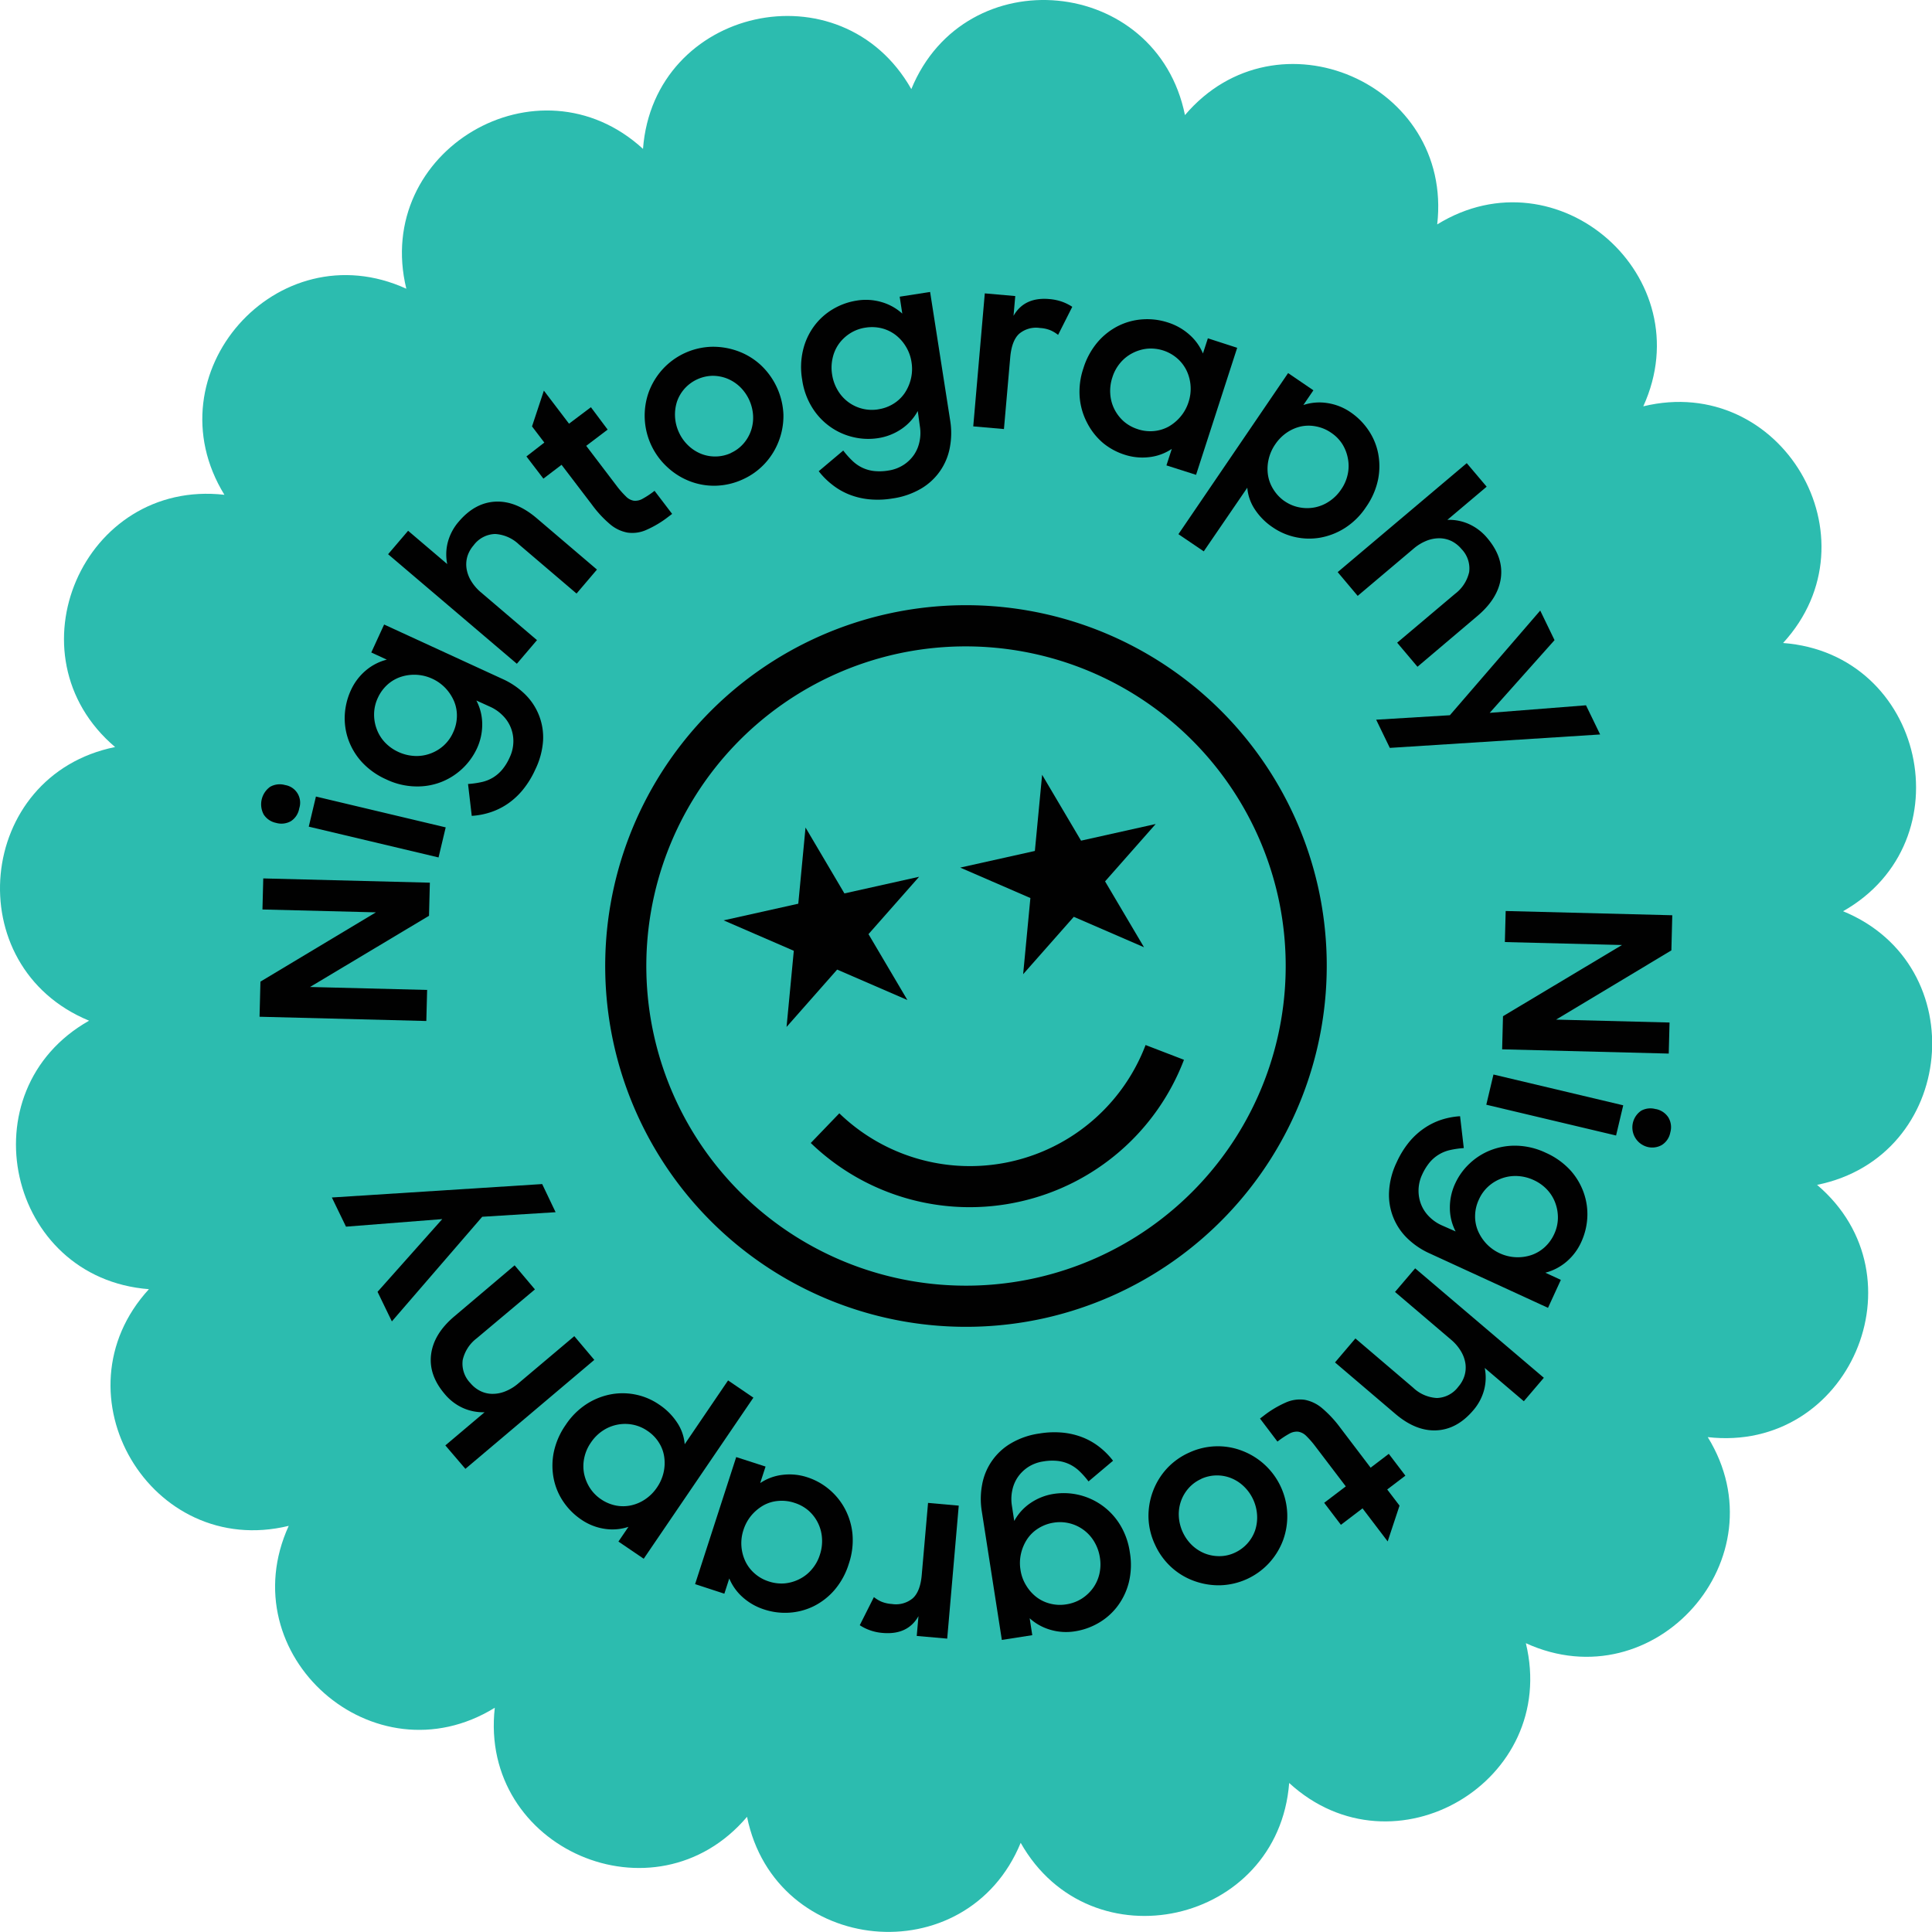 <svg xmlns="http://www.w3.org/2000/svg" viewBox="0 0 431.74 431.74"><defs><style>.cls-1{fill:#2cbcaf;}.cls-2{fill:#010101;}</style></defs><title>Nightography</title><g id="Layer_2" data-name="Layer 2"><g id="Layer_1-2" data-name="Layer 1"><path class="cls-1" d="M398.46,143.69c21.45-23.38-.41-60.38-31.24-52.89,13.17-28.87-19.05-57.3-46.05-40.65,3.6-31.52-35.83-48.61-56.37-24.43-6.31-31.09-49.09-35.16-61.15-5.81C188-7.71,146.09,1.64,143.69,33.27c-23.38-21.44-60.38.42-52.89,31.25-28.87-13.17-57.3,19-40.65,46.05C18.63,107,1.54,146.4,25.72,166.94-5.37,173.25-9.44,216,19.91,228.09c-27.62,15.61-18.27,57.56,13.37,60-21.45,23.38.41,60.38,31.24,52.89-13.17,28.87,19,57.3,46.05,40.65h0C107,413.11,146.4,430.2,166.94,406c6.31,31.09,49.09,35.16,61.15,5.81,15.61,27.62,57.56,18.27,60-13.37,23.38,21.45,60.38-.41,52.89-31.24,28.86,13.17,57.3-19.05,40.65-46.05h0c31.52,3.6,48.61-35.83,24.43-56.37,31.09-6.31,35.16-49.09,5.81-61.15C439.45,188,430.1,146.09,398.46,143.69Z"/><path class="cls-2" d="M58,227.21l.2-7.85L84,203.88l-25.35-.64.18-6.94,37.23.95-.19,7.4L69.28,220.56l26.17.66-.18,6.94Z"/><path class="cls-2" d="M61.7,183.89A4.29,4.29,0,0,1,58.92,182a4.81,4.81,0,0,1,1.46-6.18,4.35,4.35,0,0,1,3.32-.39,4,4,0,0,1,3.17,5.21A4.23,4.23,0,0,1,65,183.51,4.3,4.3,0,0,1,61.7,183.89Zm7.3.84L70.6,178l29,6.89L98,191.61Z"/><path class="cls-2" d="M106.45,156.54a11.36,11.36,0,0,1,1.31,5.21,12.71,12.71,0,0,1-1.21,5.57,14.74,14.74,0,0,1-7.91,7.42,14.7,14.7,0,0,1-5.83,1,15.9,15.9,0,0,1-6.49-1.57,16.49,16.49,0,0,1-5.48-3.9,14.83,14.83,0,0,1-3-5,14.41,14.41,0,0,1-.79-5.56,15.12,15.12,0,0,1,1.35-5.44,12.58,12.58,0,0,1,3.37-4.46,11.71,11.71,0,0,1,4.67-2.4l-3.47-1.6,2.87-6.25,26.42,12.15a17.36,17.36,0,0,1,5,3.37,13.48,13.48,0,0,1,4.1,10.43A17.33,17.33,0,0,1,119.6,172a20.27,20.27,0,0,1-2.79,4.53,16.26,16.26,0,0,1-3.4,3.12,15.19,15.19,0,0,1-3.84,1.88,16.65,16.65,0,0,1-4.15.79l-.83-7.12a20.22,20.22,0,0,0,3.07-.44,8.31,8.31,0,0,0,2.51-1,8.4,8.4,0,0,0,2.06-1.78,11.61,11.61,0,0,0,1.66-2.71,8.49,8.49,0,0,0,.83-3.5,8,8,0,0,0-2.4-5.9,9.2,9.2,0,0,0-2.72-1.9Zm-5.18,7.11a8.77,8.77,0,0,0,.83-3.52,8.29,8.29,0,0,0-.62-3.4,10.06,10.06,0,0,0-1.91-2.93,9.56,9.56,0,0,0-3-2.14,9.61,9.61,0,0,0-7-.4,8.42,8.42,0,0,0-3,1.75,9,9,0,0,0-2.13,2.93,8.73,8.73,0,0,0-.84,3.54,9.13,9.13,0,0,0,.57,3.41,8.74,8.74,0,0,0,1.84,3,9.63,9.63,0,0,0,3,2.14,9.74,9.74,0,0,0,3.6.9,8.84,8.84,0,0,0,3.49-.51,9,9,0,0,0,3-1.77A8.73,8.73,0,0,0,101.27,163.65Z"/><path class="cls-2" d="M86.73,123.85l4.47-5.24,8.74,7.44a10.89,10.89,0,0,1,.13-4.88,11.5,11.5,0,0,1,2.47-4.63q3.61-4.23,8.2-4.44t9.19,3.7l13.47,11.48-4.56,5.36-12.9-11a8.4,8.4,0,0,0-5.3-2.31,6.19,6.19,0,0,0-4.81,2.54,6.92,6.92,0,0,0-1.37,2.42,6.29,6.29,0,0,0-.21,2.7,7.49,7.49,0,0,0,1,2.78,10.32,10.32,0,0,0,2.27,2.64L120,143.05l-4.5,5.28Z"/><path class="cls-2" d="M117.64,102l4-3.1-2.75-3.61,2.65-8,5.62,7.39L132.05,91,135.79,96,131,99.63l6.76,8.89a19.74,19.74,0,0,0,2.07,2.37,3.23,3.23,0,0,0,1.78,1,3.27,3.27,0,0,0,2-.44,19.18,19.18,0,0,0,2.66-1.77l3.93,5.16-.77.58a23,23,0,0,1-5,3,7.64,7.64,0,0,1-4.2.6,8.35,8.35,0,0,1-3.88-1.85,25,25,0,0,1-4.06-4.38l-6.8-8.92-4.06,3.09Z"/><path class="cls-2" d="M166,107.12a15.41,15.41,0,0,1-6,1.42,15,15,0,0,1-5.85-1,15.58,15.58,0,0,1-5-3.13A15.62,15.62,0,0,1,145,87.55a15.68,15.68,0,0,1,3.1-5.06,15.47,15.47,0,0,1,11-5,16.28,16.28,0,0,1,5.86,1,15.2,15.2,0,0,1,5.06,3.1,16.06,16.06,0,0,1,5.05,11,15.7,15.7,0,0,1-1,5.87,15.54,15.54,0,0,1-3.1,5.07A15.22,15.22,0,0,1,166,107.12Zm-2.69-5.89a8.25,8.25,0,0,0,2.81-2.07,8.73,8.73,0,0,0,1.7-2.91,8.91,8.91,0,0,0,.47-3.39,9.72,9.72,0,0,0-2.92-6.4,9.07,9.07,0,0,0-2.87-1.86,8.85,8.85,0,0,0-3.31-.62A8.67,8.67,0,0,0,153,86.83a8.46,8.46,0,0,0-1.71,2.91,9.46,9.46,0,0,0,.43,6.88,9.36,9.36,0,0,0,2.05,2.9,9,9,0,0,0,2.85,1.87,8.48,8.48,0,0,0,6.74-.16Z"/><path class="cls-2" d="M205.09,91.85a11.43,11.43,0,0,1-3.62,4,12.63,12.63,0,0,1-5.31,2.07,14.4,14.4,0,0,1-5.42-.22,14.56,14.56,0,0,1-5.13-2.27,14.75,14.75,0,0,1-4.08-4.3,16,16,0,0,1-2.27-6.28,16.46,16.46,0,0,1,.22-6.72A14.73,14.73,0,0,1,182,72.78a14.24,14.24,0,0,1,4.19-3.73,14.85,14.85,0,0,1,5.28-1.88,12.42,12.42,0,0,1,5.58.35,11.65,11.65,0,0,1,4.58,2.56l-.58-3.78,6.8-1.06L212.34,94a17.27,17.27,0,0,1-.08,6,13.45,13.45,0,0,1-6.41,9.18,17.41,17.41,0,0,1-6.4,2.21,20.08,20.08,0,0,1-5.31.18,16.51,16.51,0,0,1-4.49-1.11,15,15,0,0,1-3.69-2.16,16.94,16.94,0,0,1-3-3l5.48-4.62a19.1,19.1,0,0,0,2.06,2.31,8.41,8.41,0,0,0,2.23,1.54,8.2,8.2,0,0,0,2.61.73,11.65,11.65,0,0,0,3.19-.11,8.52,8.52,0,0,0,3.37-1.25,8.22,8.22,0,0,0,2.35-2.27,8.1,8.1,0,0,0,1.24-3,9.21,9.21,0,0,0,.08-3.31Zm-8.79-.39a8.82,8.82,0,0,0,3.39-1.25,8.31,8.31,0,0,0,2.5-2.4,9.82,9.82,0,0,0,1.38-3.21,9.49,9.49,0,0,0,.12-3.69,9.23,9.23,0,0,0-1.23-3.42,9.32,9.32,0,0,0-2.29-2.61,8.54,8.54,0,0,0-3.1-1.51,9.1,9.1,0,0,0-3.61-.16A8.78,8.78,0,0,0,190,74.47a9.2,9.2,0,0,0-2.53,2.36A8.68,8.68,0,0,0,186.07,80a9.49,9.49,0,0,0-.12,3.69,9.69,9.69,0,0,0,1.24,3.5,8.84,8.84,0,0,0,9.11,4.28Z"/><path class="cls-2" d="M220.07,65.56l6.81.6-.39,4.42c1.61-2.83,4.29-4.08,8-3.75a11.33,11.33,0,0,1,2.89.61,11.15,11.15,0,0,1,2.24,1.12l-3.17,6.28a7.53,7.53,0,0,0-1.63-1,7.09,7.09,0,0,0-2.38-.54,5.86,5.86,0,0,0-4.7,1.3q-1.69,1.56-2,5.43l-1.39,15.85-6.86-.6Z"/><path class="cls-2" d="M251.25,101.59A14.48,14.48,0,0,1,246.5,99,14.68,14.68,0,0,1,243,94.61a15,15,0,0,1-1.71-5.68,16.22,16.22,0,0,1,.81-6.62,16.62,16.62,0,0,1,3.22-5.9,14.89,14.89,0,0,1,4.66-3.62,14.3,14.3,0,0,1,5.42-1.43,14.81,14.81,0,0,1,5.57.7,13.16,13.16,0,0,1,4.85,2.75,11.5,11.5,0,0,1,3,4.18l1.1-3.39,6.55,2.12-9.19,28.39L260.66,104l1.2-3.69a11.27,11.27,0,0,1-5,1.84A12.85,12.85,0,0,1,251.25,101.59Zm3-5.68a8.86,8.86,0,0,0,3.59.42,8.48,8.48,0,0,0,3.31-1,9.86,9.86,0,0,0,2.68-2.25,9.46,9.46,0,0,0,1.77-3.23,9.47,9.47,0,0,0-.42-7,8.52,8.52,0,0,0-2.09-2.75A9,9,0,0,0,260,78.34a9.11,9.11,0,0,0-3.62-.42,9.24,9.24,0,0,0-3.32,1,8.78,8.78,0,0,0-2.71,2.17,9.27,9.27,0,0,0-1.77,3.24,9.55,9.55,0,0,0-.47,3.68,8.89,8.89,0,0,0,.91,3.41,9.19,9.19,0,0,0,2.11,2.75A8.81,8.81,0,0,0,254.27,95.91Z"/><path class="cls-2" d="M284.43,117.85a14.25,14.25,0,0,1-4-4,10.24,10.24,0,0,1-1.7-4.86L269,123.21l-5.66-3.84,24.51-36,5.65,3.85-2.24,3.29a11.38,11.38,0,0,1,5.28-.45,12.41,12.41,0,0,1,5.32,2.1,15,15,0,0,1,3.92,3.94,14.07,14.07,0,0,1,2.18,5.15,15.12,15.12,0,0,1,0,5.88,16.54,16.54,0,0,1-2.68,6.16,16,16,0,0,1-4.75,4.71,15.3,15.3,0,0,1-5.5,2.15,14.4,14.4,0,0,1-5.59-.13A14.2,14.2,0,0,1,284.43,117.85Zm2.63-5.86a8.65,8.65,0,0,0,3.31,1.39,9,9,0,0,0,3.47,0,8.85,8.85,0,0,0,3.24-1.37,9.51,9.51,0,0,0,2.62-2.63,9.29,9.29,0,0,0,1.47-3.38,8.69,8.69,0,0,0,.05-3.48A9.22,9.22,0,0,0,300,99.29a8.65,8.65,0,0,0-2.51-2.57,8.77,8.77,0,0,0-3.35-1.42,8.42,8.42,0,0,0-3.43,0,9.2,9.2,0,0,0-3.17,1.39,9.78,9.78,0,0,0-2.55,2.58,9.63,9.63,0,0,0-1.49,3.37,9.3,9.3,0,0,0-.15,3.48,8.29,8.29,0,0,0,1.2,3.22A8.92,8.92,0,0,0,287.06,112Z"/><path class="cls-2" d="M327.77,103.5l4.45,5.26-8.78,7.41a10.83,10.83,0,0,1,4.8.93,11.48,11.48,0,0,1,4.16,3.19q3.59,4.26,3,8.82t-5.15,8.46L316.76,149l-4.54-5.38,12.94-10.92a8.4,8.4,0,0,0,3.15-4.86,6.22,6.22,0,0,0-1.72-5.16,7,7,0,0,0-2.17-1.74,6.33,6.33,0,0,0-2.62-.65,7.65,7.65,0,0,0-2.91.51,10.44,10.44,0,0,0-3,1.81L303.4,133.16l-4.47-5.31Z"/><path class="cls-2" d="M324,159.83l20.19-23.39,3.2,6.61L332.9,159.3l21.52-1.69,3.16,6.52-47,3-3.05-6.3Z"/><path class="cls-2" d="M373.7,204.53l-.2,7.85-25.76,15.47,25.35.65-.18,6.94-37.23-.95.19-7.4,26.59-15.91-26.17-.66.18-6.94Z"/><path class="cls-2" d="M362.74,247l-1.6,6.75-29-6.88,1.6-6.75Zm7.3.84a4.3,4.3,0,0,1,2.78,1.86,4.25,4.25,0,0,1,.44,3.36,4.21,4.21,0,0,1-1.91,2.82,4.32,4.32,0,0,1-3.31.39,4.51,4.51,0,0,1-1.29-8.06A4.3,4.3,0,0,1,370,247.85Z"/><path class="cls-2" d="M325.29,275.19A11.32,11.32,0,0,1,324,270a12.71,12.71,0,0,1,1.21-5.57,14.25,14.25,0,0,1,3.18-4.4,14.54,14.54,0,0,1,4.73-3,14.85,14.85,0,0,1,5.83-1,16.12,16.12,0,0,1,6.49,1.58,16.59,16.59,0,0,1,5.48,3.9,14.83,14.83,0,0,1,3,5.05,14.36,14.36,0,0,1,.79,5.55,15,15,0,0,1-1.35,5.44A12.49,12.49,0,0,1,350,282a11.86,11.86,0,0,1-4.67,2.41l3.47,1.6-2.87,6.25-26.42-12.15a17.36,17.36,0,0,1-5-3.37,13.48,13.48,0,0,1-4.1-10.43,17.14,17.14,0,0,1,1.69-6.55,20.63,20.63,0,0,1,2.78-4.53,16.28,16.28,0,0,1,3.41-3.12,15.23,15.23,0,0,1,3.84-1.89,17,17,0,0,1,4.15-.78l.83,7.12a20.22,20.22,0,0,0-3.07.44,8.32,8.32,0,0,0-4.57,2.78,12.28,12.28,0,0,0-1.67,2.72A8.47,8.47,0,0,0,317,266a8.35,8.35,0,0,0,.6,3.22,8,8,0,0,0,1.8,2.68,9.17,9.17,0,0,0,2.72,1.89Zm5.18-7.1a8.77,8.77,0,0,0-.83,3.52,8.29,8.29,0,0,0,.62,3.4,10,10,0,0,0,1.91,2.93,9.72,9.72,0,0,0,3,2.14,9.61,9.61,0,0,0,7,.4,8.44,8.44,0,0,0,3-1.76,9,9,0,0,0,2.13-2.92,8.73,8.73,0,0,0,.84-3.54,9.33,9.33,0,0,0-.57-3.41,8.74,8.74,0,0,0-1.84-3,9.47,9.47,0,0,0-3-2.14,9.74,9.74,0,0,0-3.6-.9,9,9,0,0,0-3.49.5,9.16,9.16,0,0,0-3,1.78A8.73,8.73,0,0,0,330.47,268.09Z"/><path class="cls-2" d="M345,307.89l-4.47,5.24-8.74-7.44a10.84,10.84,0,0,1-.13,4.87,11.47,11.47,0,0,1-2.47,4.64q-3.61,4.23-8.21,4.44t-9.18-3.7l-13.47-11.48,4.56-5.36,12.9,11a8.38,8.38,0,0,0,5.3,2.31,6.19,6.19,0,0,0,4.81-2.54,6.74,6.74,0,0,0,1.36-2.42,6.29,6.29,0,0,0,.22-2.7,7.49,7.49,0,0,0-1-2.78,10.16,10.16,0,0,0-2.27-2.64l-12.47-10.62,4.5-5.28Z"/><path class="cls-2" d="M314.06,329.76,310,332.85l2.75,3.61-2.65,8-5.62-7.39-4.83,3.68-3.74-4.92,4.83-3.67-6.77-8.9a20.52,20.52,0,0,0-2.06-2.37,3.3,3.3,0,0,0-1.78-.95,3.35,3.35,0,0,0-2,.44,20.14,20.14,0,0,0-2.66,1.77L281.57,317l.78-.59a23.23,23.23,0,0,1,5-3,7.73,7.73,0,0,1,4.2-.6,8.42,8.42,0,0,1,3.88,1.86,25.63,25.63,0,0,1,4.07,4.37l6.79,8.94,4.06-3.09Z"/><path class="cls-2" d="M265.72,324.62a15.23,15.23,0,0,1,6-1.42,15,15,0,0,1,5.85,1,15.65,15.65,0,0,1,9.15,20,15.68,15.68,0,0,1-3.1,5.06,15.47,15.47,0,0,1-11,5,16.08,16.08,0,0,1-5.86-1,15.17,15.17,0,0,1-5.06-3.09,15.48,15.48,0,0,1-3.62-5.05,15.25,15.25,0,0,1-1.43-6,15.72,15.72,0,0,1,1-5.88,15.49,15.49,0,0,1,3.1-5.06A15.22,15.22,0,0,1,265.72,324.62Zm2.69,5.89a8.25,8.25,0,0,0-2.81,2.07,8.73,8.73,0,0,0-1.7,2.91,8.88,8.88,0,0,0-.47,3.38,9.72,9.72,0,0,0,2.92,6.41,9.07,9.07,0,0,0,2.87,1.86,8.84,8.84,0,0,0,3.31.61,8.11,8.11,0,0,0,3.41-.77,8.57,8.57,0,0,0,4.54-5,9.25,9.25,0,0,0,.44-3.38,9.68,9.68,0,0,0-2.92-6.4,8.85,8.85,0,0,0-2.85-1.87,8.48,8.48,0,0,0-6.74.16Z"/><path class="cls-2" d="M226.65,339.89a11.35,11.35,0,0,1,3.62-4,12.63,12.63,0,0,1,5.31-2.07,14.74,14.74,0,0,1,14.63,6.78,16.09,16.09,0,0,1,2.27,6.28,16.51,16.51,0,0,1-.22,6.73,14.9,14.9,0,0,1-2.53,5.32,14.2,14.2,0,0,1-4.19,3.72,15.06,15.06,0,0,1-5.28,1.89,12.42,12.42,0,0,1-5.58-.35,11.65,11.65,0,0,1-4.58-2.56l.58,3.78-6.8,1.06-4.48-28.74a17.22,17.22,0,0,1,.08-6,13.45,13.45,0,0,1,6.41-9.18,17.23,17.23,0,0,1,6.4-2.21,20.08,20.08,0,0,1,5.31-.18,16.51,16.51,0,0,1,4.49,1.11,15,15,0,0,1,3.69,2.16,16.94,16.94,0,0,1,2.95,3l-5.48,4.62a19.23,19.23,0,0,0-2.06-2.32,8.61,8.61,0,0,0-2.23-1.53,8.28,8.28,0,0,0-2.61-.73,11.65,11.65,0,0,0-3.19.11,8.51,8.51,0,0,0-3.37,1.24,8.39,8.39,0,0,0-2.35,2.28,8.13,8.13,0,0,0-1.24,3,9.27,9.27,0,0,0-.08,3.32Zm8.79.38a9,9,0,0,0-3.39,1.26,8.31,8.31,0,0,0-2.5,2.4,9.82,9.82,0,0,0-1.38,3.21,9.45,9.45,0,0,0-.12,3.68,9.1,9.1,0,0,0,1.23,3.42,9.37,9.37,0,0,0,2.29,2.62,8.36,8.36,0,0,0,3.1,1.5,8.75,8.75,0,0,0,3.61.16,8.93,8.93,0,0,0,3.42-1.25,9.34,9.34,0,0,0,2.53-2.36,8.76,8.76,0,0,0,1.44-3.16,9.49,9.49,0,0,0,.12-3.69,9.69,9.69,0,0,0-1.24-3.5,8.88,8.88,0,0,0-9.11-4.29Z"/><path class="cls-2" d="M211.67,366.18l-6.81-.6.39-4.42c-1.61,2.83-4.28,4.07-8,3.75a10.91,10.91,0,0,1-2.89-.62,10.31,10.31,0,0,1-2.23-1.11l3.16-6.28a8,8,0,0,0,1.63,1,7.41,7.41,0,0,0,2.38.54,5.86,5.86,0,0,0,4.7-1.3c1.14-1.05,1.81-2.86,2-5.43l1.39-15.86,6.86.61Z"/><path class="cls-2" d="M180.49,330.15a14.48,14.48,0,0,1,4.75,2.64,14.68,14.68,0,0,1,3.55,4.34,15,15,0,0,1,1.71,5.67,16.25,16.25,0,0,1-.81,6.63,16.46,16.46,0,0,1-3.22,5.9,15,15,0,0,1-4.66,3.62,14.49,14.49,0,0,1-5.42,1.43,14.81,14.81,0,0,1-5.57-.7,13.25,13.25,0,0,1-4.85-2.75,11.53,11.53,0,0,1-3-4.19l-1.1,3.4L155.33,354l9.19-28.39,6.56,2.12-1.2,3.69a11.27,11.27,0,0,1,5-1.84A12.71,12.71,0,0,1,180.49,330.15Zm-3,5.67a9,9,0,0,0-3.59-.41,8.16,8.16,0,0,0-3.31,1,10,10,0,0,0-2.68,2.24,9.61,9.61,0,0,0-1.77,3.24,9.47,9.47,0,0,0,.42,7,8.38,8.38,0,0,0,2.09,2.74,8.74,8.74,0,0,0,3.15,1.77,8.94,8.94,0,0,0,3.62.43,9.24,9.24,0,0,0,3.32-1,8.56,8.56,0,0,0,2.71-2.18,9.14,9.14,0,0,0,1.77-3.23,9.55,9.55,0,0,0,.47-3.68,8.94,8.94,0,0,0-3-6.16A8.83,8.83,0,0,0,177.47,335.82Z"/><path class="cls-2" d="M147.31,313.89a14.13,14.13,0,0,1,4,4,10.2,10.2,0,0,1,1.7,4.85l9.69-14.26,5.66,3.85-24.51,36-5.65-3.84,2.24-3.29a11.38,11.38,0,0,1-5.28.45,12.43,12.43,0,0,1-5.32-2.11,14.84,14.84,0,0,1-3.93-3.93,14,14,0,0,1-2.17-5.15,15.12,15.12,0,0,1,0-5.88,16.59,16.59,0,0,1,2.68-6.17,16.16,16.16,0,0,1,4.74-4.7,15.23,15.23,0,0,1,5.51-2.15,14.4,14.4,0,0,1,5.59.13A14.2,14.2,0,0,1,147.31,313.89Zm-2.63,5.86a8.65,8.65,0,0,0-3.31-1.39,9,9,0,0,0-6.71,1.38,9.55,9.55,0,0,0-2.62,2.64,9.29,9.29,0,0,0-1.47,3.38,8.88,8.88,0,0,0-.06,3.48,9.44,9.44,0,0,0,1.28,3.21,8.73,8.73,0,0,0,2.5,2.57,9,9,0,0,0,3.36,1.42,8.37,8.37,0,0,0,3.42-.05,9,9,0,0,0,3.17-1.39,9.67,9.67,0,0,0,2.56-2.58,9.81,9.81,0,0,0,1.49-3.37,9.52,9.52,0,0,0,.14-3.48,8,8,0,0,0-1.2-3.22A8.64,8.64,0,0,0,144.68,319.75Z"/><path class="cls-2" d="M104,328.24,99.52,323l8.77-7.41a11,11,0,0,1-4.79-.93,11.4,11.4,0,0,1-4.16-3.19q-3.59-4.24-3-8.82t5.15-8.45L115,282.76l4.54,5.38-13,10.92a8.41,8.41,0,0,0-3.14,4.86,6.22,6.22,0,0,0,1.72,5.16,6.89,6.89,0,0,0,2.17,1.74,6.15,6.15,0,0,0,2.62.66,7.48,7.48,0,0,0,2.91-.52,10.31,10.31,0,0,0,3-1.81l12.52-10.56,4.47,5.3Z"/><path class="cls-2" d="M107.76,271.91,87.57,295.29l-3.2-6.61,14.46-16.25-21.51,1.69-3.16-6.52,47-3,3,6.29Z"/><path class="cls-2" d="M227.87,268.53a51.13,51.13,0,0,1-46.69-13.11l6.38-6.63A42,42,0,0,0,256,233.53l8.58,3.3A51.15,51.15,0,0,1,227.87,268.53Z"/><path class="cls-2" d="M233.42,294.57a80.63,80.63,0,1,1,61.15-96.25A80.72,80.72,0,0,1,233.42,294.57Zm-33.1-148.43a71.44,71.44,0,1,0,85.28,54.18A71.54,71.54,0,0,0,200.32,146.14Z"/><polygon class="cls-2" points="232.88 173.14 241.58 187.86 258.26 184.14 246.95 196.96 255.65 211.68 239.96 204.88 228.64 217.7 230.26 200.68 214.57 193.88 231.26 190.16 232.88 173.14"/><polygon class="cls-2" points="180.01 184.93 188.7 199.65 205.39 195.93 194.08 208.75 202.77 223.47 187.08 216.67 175.77 229.49 177.39 212.47 161.7 205.67 178.39 201.95 180.01 184.93"/></g></g></svg>